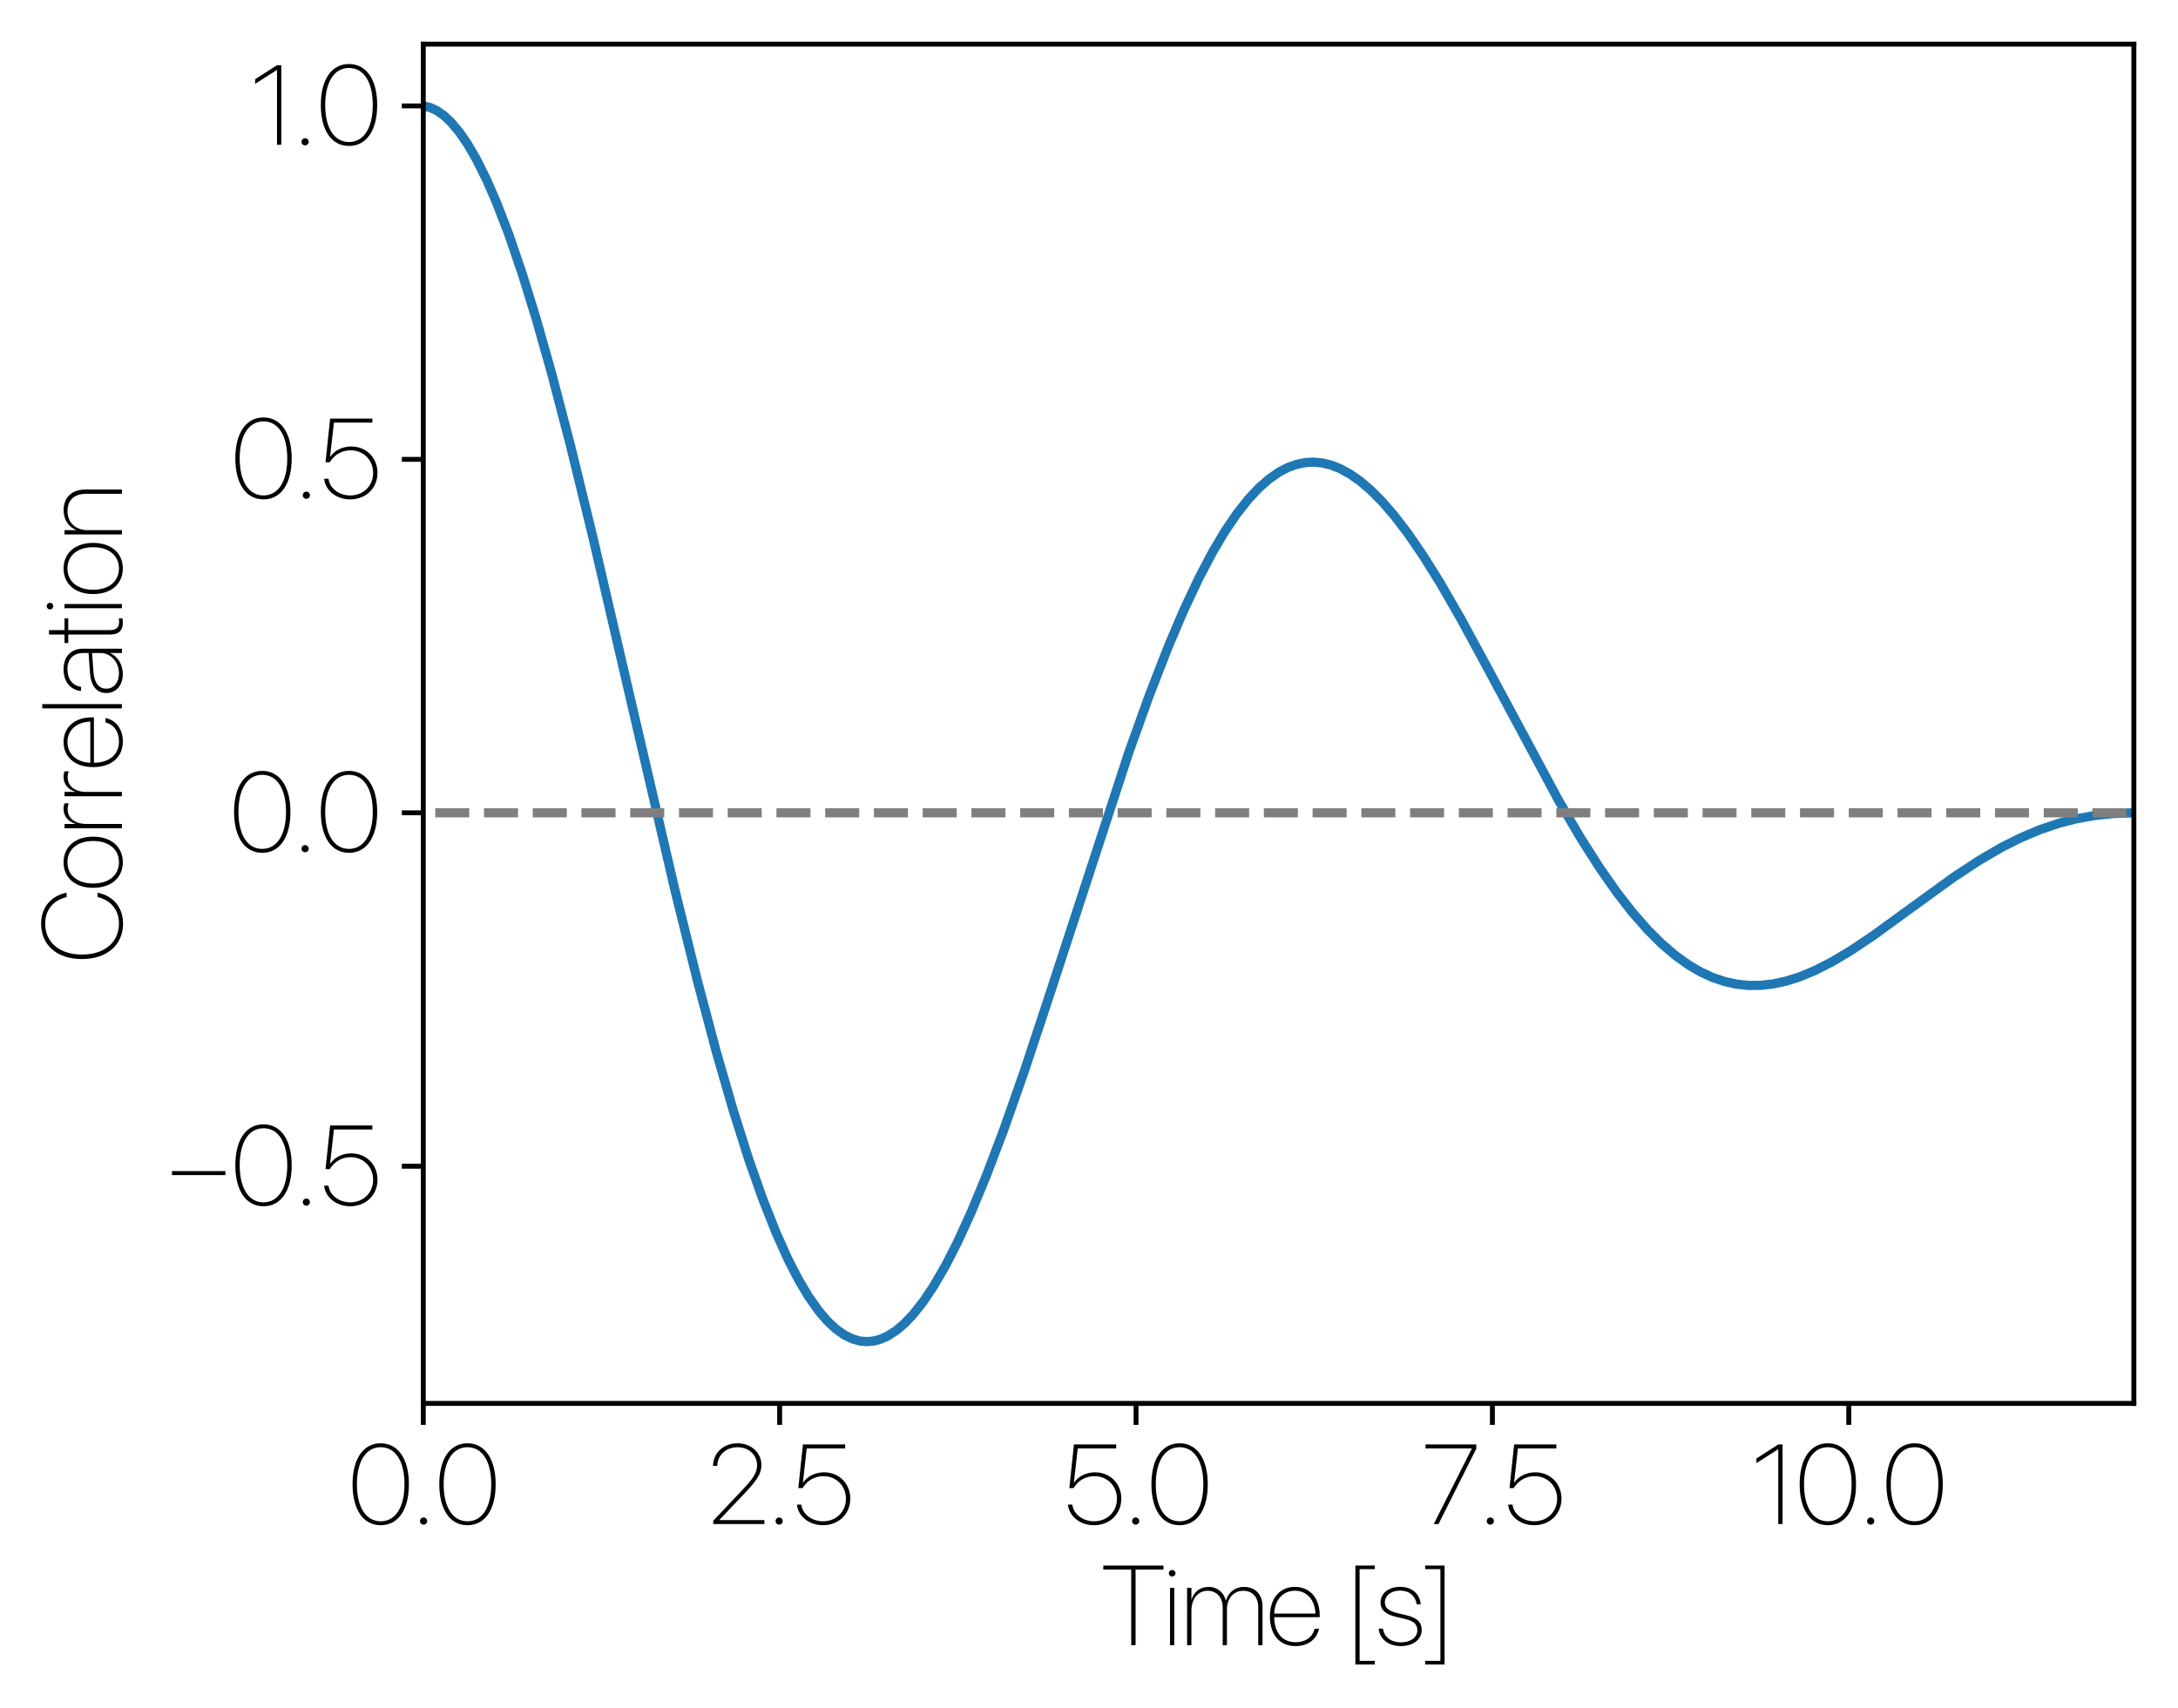 <?xml version="1.0" encoding="utf-8" standalone="no"?>
<!DOCTYPE svg PUBLIC "-//W3C//DTD SVG 1.1//EN"
  "http://www.w3.org/Graphics/SVG/1.1/DTD/svg11.dtd">
<svg xmlns:xlink="http://www.w3.org/1999/xlink" width="355.242pt" height="278.677pt" viewBox="0 0 355.242 278.677" xmlns="http://www.w3.org/2000/svg" version="1.1">
 <defs>
  <style type="text/css">*{stroke-linejoin: round; stroke-linecap: butt}</style>
 </defs>
 <g id="figure_1">
  <g id="patch_1">
   <path d="M 0 278.677 
L 355.242 278.677 
L 355.242 0 
L 0 0 
z
" style="fill: #ffffff"/>
  </g>
  <g id="axes_1">
   <g id="patch_2">
    <path d="M 69.042 228.96 
L 348.042 228.96 
L 348.042 7.2 
L 69.042 7.2 
z
" style="fill: #ffffff"/>
   </g>
   <g id="matplotlib.axis_1">
    <g id="xtick_1">
     <g id="line2d_1">
      <defs>
       <path id="mf3fa755395" d="M 0 0 
L 0 3.5 
" style="stroke: #000000; stroke-width: 0.8"/>
      </defs>
      <g>
       <use xlink:href="#mf3fa755395" x="69.042" y="228.96" style="stroke: #000000; stroke-width: 0.8"/>
      </g>
     </g>
     <g id="text_1">
      <!-- 0.0 -->
      <g transform="translate(56.72 248.642)scale(0.18 -0.18)">
       <defs>
        <path id="SFProDisplay-Thin-30" d="M 1866 -66 
C 2859 -66 3463 819 3463 2250 
L 3463 2259 
C 3463 3678 2859 4575 1866 4575 
C 872 4575 272 3684 272 2259 
L 272 2250 
C 272 828 872 -66 1866 -66 
z
M 1866 156 
C 1022 156 519 966 519 2250 
L 519 2259 
C 519 3541 1022 4353 1866 4353 
C 2709 4353 3213 3550 3213 2259 
L 3213 2250 
C 3213 966 2709 156 1866 156 
z
" transform="scale(0.016)"/>
        <path id="SFProDisplay-Thin-2e" d="M 650 -34 
C 763 -34 853 56 853 169 
C 853 281 763 372 650 372 
C 538 372 447 281 447 169 
C 447 56 538 -34 650 -34 
z
" transform="scale(0.016)"/>
       </defs>
       <use xlink:href="#SFProDisplay-Thin-30"/>
       <use xlink:href="#SFProDisplay-Thin-2e" x="58.301"/>
       <use xlink:href="#SFProDisplay-Thin-30" x="78.613"/>
      </g>
     </g>
    </g>
    <g id="xtick_2">
     <g id="line2d_2">
      <g>
       <use xlink:href="#mf3fa755395" x="127.167" y="228.96" style="stroke: #000000; stroke-width: 0.8"/>
      </g>
     </g>
     <g id="text_2">
      <!-- 2.5 -->
      <g transform="translate(115.174 248.642)scale(0.18 -0.18)">
       <defs>
        <path id="SFProDisplay-Thin-32" d="M 403 0 
L 3300 0 
L 3300 225 
L 756 225 
L 756 241 
L 2147 1706 
C 2906 2503 3128 2869 3131 3341 
L 3131 3347 
C 3131 4034 2556 4575 1778 4575 
C 994 4575 422 4050 391 3334 
L 388 3294 
L 628 3294 
L 631 3331 
C 659 3913 1128 4353 1781 4353 
C 2413 4353 2881 3916 2884 3341 
L 2884 3334 
C 2884 2916 2697 2609 2006 1884 
L 403 188 
L 403 0 
z
" transform="scale(0.016)"/>
        <path id="SFProDisplay-Thin-35" d="M 1859 -66 
C 2753 -66 3409 569 3409 1438 
L 3409 1444 
C 3409 2294 2772 2931 1922 2931 
C 1431 2931 978 2709 738 2350 
L 725 2350 
L 941 4284 
L 3119 4284 
L 3119 4509 
L 728 4509 
L 466 2038 
L 706 2038 
C 744 2103 788 2166 838 2219 
C 1091 2534 1469 2713 1894 2713 
C 2616 2713 3163 2159 3163 1438 
L 3163 1431 
C 3163 697 2609 156 1863 156 
C 1225 156 709 566 638 1081 
L 634 1103 
L 388 1103 
L 391 1075 
C 466 434 1081 -66 1859 -66 
z
" transform="scale(0.016)"/>
       </defs>
       <use xlink:href="#SFProDisplay-Thin-32"/>
       <use xlink:href="#SFProDisplay-Thin-2e" x="55.762"/>
       <use xlink:href="#SFProDisplay-Thin-35" x="76.074"/>
      </g>
     </g>
    </g>
    <g id="xtick_3">
     <g id="line2d_3">
      <g>
       <use xlink:href="#mf3fa755395" x="185.292" y="228.96" style="stroke: #000000; stroke-width: 0.8"/>
      </g>
     </g>
     <g id="text_3">
      <!-- 5.0 -->
      <g transform="translate(173.071 248.642)scale(0.18 -0.18)">
       <use xlink:href="#SFProDisplay-Thin-35"/>
       <use xlink:href="#SFProDisplay-Thin-2e" x="57.178"/>
       <use xlink:href="#SFProDisplay-Thin-30" x="77.49"/>
      </g>
     </g>
    </g>
    <g id="xtick_4">
     <g id="line2d_4">
      <g>
       <use xlink:href="#mf3fa755395" x="243.417" y="228.96" style="stroke: #000000; stroke-width: 0.8"/>
      </g>
     </g>
     <g id="text_4">
      <!-- 7.5 -->
      <g transform="translate(231.674 248.642)scale(0.18 -0.18)">
       <defs>
        <path id="SFProDisplay-Thin-37" d="M 756 0 
L 1025 0 
L 3166 4272 
L 3166 4509 
L 291 4509 
L 291 4284 
L 2913 4284 
L 2913 4275 
L 756 0 
z
" transform="scale(0.016)"/>
       </defs>
       <use xlink:href="#SFProDisplay-Thin-37"/>
       <use xlink:href="#SFProDisplay-Thin-2e" x="52.979"/>
       <use xlink:href="#SFProDisplay-Thin-35" x="73.291"/>
      </g>
     </g>
    </g>
    <g id="xtick_5">
     <g id="line2d_5">
      <g>
       <use xlink:href="#mf3fa755395" x="301.542" y="228.96" style="stroke: #000000; stroke-width: 0.8"/>
      </g>
     </g>
     <g id="text_5">
      <!-- 10.0 -->
      <g transform="translate(285.686 248.642)scale(0.18 -0.18)">
       <defs>
        <path id="SFProDisplay-Thin-31" d="M 1513 0 
L 1756 0 
L 1756 4509 
L 1513 4509 
L 275 3713 
L 275 3453 
L 1506 4238 
L 1513 4238 
L 1513 0 
z
" transform="scale(0.016)"/>
       </defs>
       <use xlink:href="#SFProDisplay-Thin-31"/>
       <use xlink:href="#SFProDisplay-Thin-30" x="39.258"/>
       <use xlink:href="#SFProDisplay-Thin-2e" x="97.559"/>
       <use xlink:href="#SFProDisplay-Thin-30" x="117.871"/>
      </g>
     </g>
    </g>
    <g id="text_6">
     <!-- Time [s] -->
     <g transform="translate(179.764 268.4)scale(0.18 -0.18)">
      <defs>
       <path id="SFProDisplay-Thin-54" d="M 1647 0 
L 1894 0 
L 1894 4281 
L 3472 4281 
L 3472 4509 
L 66 4509 
L 66 4281 
L 1647 4281 
L 1647 0 
z
" transform="scale(0.016)"/>
       <path id="SFProDisplay-Thin-69" d="M 509 3888 
C 613 3888 700 3969 700 4072 
C 700 4178 613 4259 509 4259 
C 409 4259 322 4178 322 4072 
C 322 3969 409 3888 509 3888 
z
M 391 0 
L 631 0 
L 631 3250 
L 391 3250 
L 391 0 
z
" transform="scale(0.016)"/>
       <path id="SFProDisplay-Thin-6d" d="M 359 0 
L 603 0 
L 603 1941 
C 603 2631 981 3081 1525 3081 
C 2022 3081 2375 2713 2375 2147 
L 2375 0 
L 2616 0 
L 2616 2022 
C 2616 2647 2988 3081 3534 3081 
C 4066 3081 4388 2722 4388 2138 
L 4388 0 
L 4631 0 
L 4631 2194 
C 4631 2869 4216 3300 3588 3300 
C 3044 3300 2678 2947 2559 2528 
L 2550 2528 
C 2453 2959 2088 3300 1575 3300 
C 1072 3300 728 2988 609 2578 
L 603 2578 
L 603 3250 
L 359 3250 
L 359 0 
z
" transform="scale(0.016)"/>
       <path id="SFProDisplay-Thin-65" d="M 1647 -53 
C 2341 -53 2841 322 2969 903 
L 2975 931 
L 2731 931 
L 2722 906 
C 2603 453 2216 166 1650 166 
C 931 166 453 672 441 1584 
L 3016 1584 
L 3016 1697 
C 3016 2672 2453 3303 1613 3303 
C 769 3303 197 2659 197 1625 
L 197 1622 
C 197 581 766 -53 1647 -53 
z
M 1609 3084 
C 2272 3084 2744 2594 2775 1788 
L 441 1788 
C 472 2584 950 3084 1609 3084 
z
" transform="scale(0.016)"/>
       <path id="SFProDisplay-Thin-20" transform="scale(0.016)"/>
       <path id="SFProDisplay-Thin-5b" d="M 631 -1094 
L 1731 -1094 
L 1731 -891 
L 869 -891 
L 869 4306 
L 1731 4306 
L 1731 4509 
L 631 4509 
L 631 -1094 
z
" transform="scale(0.016)"/>
       <path id="SFProDisplay-Thin-73" d="M 1428 -53 
C 2119 -53 2613 319 2613 853 
L 2613 856 
C 2613 1306 2350 1553 1713 1703 
L 1259 1809 
C 738 1931 528 2113 528 2422 
L 528 2425 
C 528 2813 884 3091 1391 3091 
C 1909 3091 2259 2791 2322 2334 
L 2325 2313 
L 2559 2313 
L 2556 2341 
C 2491 2919 2056 3303 1391 3303 
C 747 3303 284 2938 284 2422 
L 284 2419 
C 284 1994 569 1741 1188 1597 
L 1641 1491 
C 2163 1369 2366 1191 2366 844 
L 2366 841 
C 2366 438 1984 159 1425 159 
C 875 159 488 469 425 909 
L 419 938 
L 178 938 
L 181 909 
C 244 344 728 -53 1428 -53 
z
" transform="scale(0.016)"/>
       <path id="SFProDisplay-Thin-5d" d="M 1184 -1094 
L 1184 4509 
L 84 4509 
L 84 4306 
L 947 4306 
L 947 -891 
L 84 -891 
L 84 -1094 
L 1184 -1094 
z
" transform="scale(0.016)"/>
      </defs>
      <use xlink:href="#SFProDisplay-Thin-54"/>
      <use xlink:href="#SFProDisplay-Thin-69" x="55.273"/>
      <use xlink:href="#SFProDisplay-Thin-6d" x="71.24"/>
      <use xlink:href="#SFProDisplay-Thin-65" x="148.877"/>
      <use xlink:href="#SFProDisplay-Thin-20" x="199.023"/>
      <use xlink:href="#SFProDisplay-Thin-5b" x="219.385"/>
      <use xlink:href="#SFProDisplay-Thin-73" x="247.754"/>
      <use xlink:href="#SFProDisplay-Thin-5d" x="291.357"/>
     </g>
    </g>
   </g>
   <g id="matplotlib.axis_2">
    <g id="ytick_1">
     <g id="line2d_6">
      <defs>
       <path id="m78efdfdf86" d="M 0 0 
L -3.5 0 
" style="stroke: #000000; stroke-width: 0.8"/>
      </defs>
      <g>
       <use xlink:href="#m78efdfdf86" x="69.042" y="190.265" style="stroke: #000000; stroke-width: 0.8"/>
      </g>
     </g>
     <g id="text_7">
      <!-- −0.5 -->
      <g transform="translate(26.958 196.605)scale(0.18 -0.18)">
       <defs>
        <path id="SFProDisplay-Thin-2212" d="M 378 1700 
L 3406 1700 
L 3406 1925 
L 378 1925 
L 378 1700 
z
" transform="scale(0.016)"/>
       </defs>
       <use xlink:href="#SFProDisplay-Thin-2212"/>
       <use xlink:href="#SFProDisplay-Thin-30" x="59.131"/>
       <use xlink:href="#SFProDisplay-Thin-2e" x="117.432"/>
       <use xlink:href="#SFProDisplay-Thin-35" x="137.744"/>
      </g>
     </g>
    </g>
    <g id="ytick_2">
     <g id="line2d_7">
      <g>
       <use xlink:href="#m78efdfdf86" x="69.042" y="132.603" style="stroke: #000000; stroke-width: 0.8"/>
      </g>
     </g>
     <g id="text_8">
      <!-- 0.0 -->
      <g transform="translate(37.398 138.944)scale(0.18 -0.18)">
       <use xlink:href="#SFProDisplay-Thin-30"/>
       <use xlink:href="#SFProDisplay-Thin-2e" x="58.301"/>
       <use xlink:href="#SFProDisplay-Thin-30" x="78.613"/>
      </g>
     </g>
    </g>
    <g id="ytick_3">
     <g id="line2d_8">
      <g>
       <use xlink:href="#m78efdfdf86" x="69.042" y="74.942" style="stroke: #000000; stroke-width: 0.8"/>
      </g>
     </g>
     <g id="text_9">
      <!-- 0.5 -->
      <g transform="translate(37.601 81.282)scale(0.18 -0.18)">
       <use xlink:href="#SFProDisplay-Thin-30"/>
       <use xlink:href="#SFProDisplay-Thin-2e" x="58.301"/>
       <use xlink:href="#SFProDisplay-Thin-35" x="78.613"/>
      </g>
     </g>
    </g>
    <g id="ytick_4">
     <g id="line2d_9">
      <g>
       <use xlink:href="#m78efdfdf86" x="69.042" y="17.28" style="stroke: #000000; stroke-width: 0.8"/>
      </g>
     </g>
     <g id="text_10">
      <!-- 1.0 -->
      <g transform="translate(40.824 23.621)scale(0.18 -0.18)">
       <use xlink:href="#SFProDisplay-Thin-31"/>
       <use xlink:href="#SFProDisplay-Thin-2e" x="39.258"/>
       <use xlink:href="#SFProDisplay-Thin-30" x="59.57"/>
      </g>
     </g>
    </g>
    <g id="text_11">
     <!-- Correlation -->
     <g transform="translate(19.882 157.065)rotate(-90)scale(0.18 -0.18)">
      <defs>
       <path id="SFProDisplay-Thin-43" d="M 2219 -66 
C 3150 -66 3791 513 3959 1347 
L 3966 1378 
L 3719 1378 
L 3713 1350 
C 3538 647 3013 166 2219 166 
C 1156 166 463 994 463 2256 
L 463 2263 
C 463 3531 1147 4344 2219 4344 
C 3013 4344 3541 3859 3706 3172 
L 3719 3131 
L 3966 3131 
L 3959 3163 
C 3791 3994 3147 4575 2219 4575 
C 994 4575 209 3675 209 2263 
L 209 2256 
C 209 853 1006 -66 2219 -66 
z
" transform="scale(0.016)"/>
       <path id="SFProDisplay-Thin-6f" d="M 1644 -53 
C 2506 -53 3094 591 3094 1625 
L 3094 1631 
C 3094 2663 2503 3303 1644 3303 
C 781 3303 197 2659 197 1631 
L 197 1625 
C 197 594 778 -50 1644 -53 
z
M 1644 166 
C 922 169 441 725 441 1625 
L 441 1631 
C 441 2528 922 3084 1644 3084 
C 2363 3084 2850 2531 2850 1631 
L 2850 1625 
C 2850 725 2366 166 1644 166 
z
" transform="scale(0.016)"/>
       <path id="SFProDisplay-Thin-72" d="M 359 0 
L 603 0 
L 603 2022 
C 603 2641 919 3072 1431 3072 
C 1584 3072 1700 3041 1769 3006 
L 1769 3250 
C 1709 3275 1594 3303 1466 3303 
C 1034 3303 738 3050 609 2622 
L 603 2622 
L 603 3250 
L 359 3250 
L 359 0 
z
" transform="scale(0.016)"/>
       <path id="SFProDisplay-Thin-6c" d="M 388 0 
L 631 0 
L 631 4509 
L 388 4509 
L 388 0 
z
" transform="scale(0.016)"/>
       <path id="SFProDisplay-Thin-61" d="M 1338 -53 
C 1881 -53 2363 247 2525 684 
L 2531 684 
L 2531 0 
L 2775 0 
L 2775 2197 
C 2775 2878 2331 3303 1616 3303 
C 922 3303 463 2944 384 2350 
L 378 2313 
L 613 2313 
L 619 2347 
C 700 2819 1069 3084 1616 3084 
C 2191 3084 2531 2744 2531 2178 
L 2531 1888 
L 1413 1809 
C 666 1753 263 1434 263 881 
L 263 875 
C 263 325 703 -53 1338 -53 
z
M 509 875 
L 509 881 
C 509 1309 841 1563 1447 1609 
L 2531 1688 
L 2531 1206 
C 2531 625 2013 166 1372 166 
C 869 166 509 456 509 875 
z
" transform="scale(0.016)"/>
       <path id="SFProDisplay-Thin-74" d="M 1216 -53 
C 1309 -53 1400 -44 1456 -28 
L 1456 175 
C 1413 166 1341 159 1259 159 
C 938 159 788 313 788 691 
L 788 3038 
L 1456 3038 
L 1456 3250 
L 788 3250 
L 788 4128 
L 538 4128 
L 538 3250 
L 56 3250 
L 56 3038 
L 538 3038 
L 538 678 
C 538 178 759 -53 1216 -53 
z
" transform="scale(0.016)"/>
       <path id="SFProDisplay-Thin-6e" d="M 359 0 
L 603 0 
L 603 1941 
C 603 2616 1034 3081 1675 3081 
C 2294 3081 2663 2713 2663 2016 
L 2663 0 
L 2906 0 
L 2906 2044 
C 2906 2838 2463 3300 1731 3300 
C 1166 3300 759 2991 609 2575 
L 603 2575 
L 603 3250 
L 359 3250 
L 359 0 
z
" transform="scale(0.016)"/>
      </defs>
      <use xlink:href="#SFProDisplay-Thin-43"/>
      <use xlink:href="#SFProDisplay-Thin-6f" x="64.746"/>
      <use xlink:href="#SFProDisplay-Thin-72" x="116.162"/>
      <use xlink:href="#SFProDisplay-Thin-72" x="145.166"/>
      <use xlink:href="#SFProDisplay-Thin-65" x="174.17"/>
      <use xlink:href="#SFProDisplay-Thin-6c" x="224.316"/>
      <use xlink:href="#SFProDisplay-Thin-61" x="240.234"/>
      <use xlink:href="#SFProDisplay-Thin-74" x="288.867"/>
      <use xlink:href="#SFProDisplay-Thin-69" x="315.039"/>
      <use xlink:href="#SFProDisplay-Thin-6f" x="331.006"/>
      <use xlink:href="#SFProDisplay-Thin-6e" x="382.422"/>
     </g>
    </g>
   </g>
   <g id="line2d_10">
    <path d="M 69.042 17.28 
L 70.159 17.538 
L 71.276 18.06 
L 72.393 18.842 
L 73.51 19.881 
L 74.906 21.533 
L 76.303 23.569 
L 77.699 25.978 
L 79.375 29.343 
L 81.051 33.202 
L 83.006 38.295 
L 85.24 44.839 
L 87.474 52.082 
L 89.988 60.97 
L 93.06 72.726 
L 96.69 87.591 
L 101.997 110.424 
L 110.096 145.261 
L 113.726 159.911 
L 116.798 171.471 
L 119.591 181.149 
L 122.105 189.076 
L 124.339 195.434 
L 126.573 201.094 
L 128.528 205.443 
L 130.204 208.704 
L 131.879 211.523 
L 133.555 213.891 
L 134.951 215.516 
L 136.348 216.822 
L 137.744 217.808 
L 139.141 218.474 
L 140.258 218.778 
L 141.375 218.88 
L 142.492 218.781 
L 143.609 218.484 
L 144.726 217.992 
L 146.123 217.106 
L 147.519 215.928 
L 148.915 214.464 
L 150.591 212.345 
L 152.267 209.845 
L 154.222 206.476 
L 156.177 202.649 
L 158.411 197.763 
L 160.924 191.683 
L 163.717 184.306 
L 167.069 174.763 
L 171.258 162.106 
L 184.105 122.772 
L 187.456 113.44 
L 190.528 105.544 
L 193.042 99.638 
L 195.555 94.293 
L 197.789 90.052 
L 199.744 86.757 
L 201.699 83.866 
L 203.654 81.391 
L 205.33 79.606 
L 207.006 78.137 
L 208.681 76.982 
L 210.078 76.261 
L 211.474 75.758 
L 212.87 75.47 
L 214.267 75.394 
L 215.663 75.527 
L 217.06 75.865 
L 218.456 76.401 
L 220.132 77.299 
L 221.807 78.464 
L 223.483 79.883 
L 225.438 81.84 
L 227.393 84.1 
L 229.627 87.02 
L 232.141 90.687 
L 234.933 95.163 
L 238.285 100.974 
L 242.753 109.215 
L 254.204 130.565 
L 257.834 136.753 
L 260.906 141.575 
L 263.699 145.567 
L 266.213 148.803 
L 268.726 151.675 
L 270.96 153.907 
L 273.195 155.827 
L 275.429 157.431 
L 277.384 158.573 
L 279.339 159.473 
L 281.294 160.134 
L 283.249 160.563 
L 285.204 160.767 
L 287.159 160.756 
L 289.114 160.54 
L 291.348 160.058 
L 293.582 159.347 
L 296.096 158.299 
L 298.888 156.87 
L 301.96 155.033 
L 305.591 152.596 
L 311.177 148.533 
L 318.717 143.067 
L 322.906 140.316 
L 326.537 138.209 
L 329.609 136.669 
L 332.681 135.372 
L 335.753 134.331 
L 338.546 133.607 
L 341.618 133.048 
L 344.69 132.722 
L 348.042 132.603 
L 348.042 132.603 
" clip-path="url(#p3e3571a8f7)" style="fill: none; stroke: #1f77b4; stroke-width: 1.5; stroke-linecap: square"/>
   </g>
   <g id="LineCollection_1">
    <path d="M 55.092 132.603 
L 356.242 132.603 
" clip-path="url(#p3e3571a8f7)" style="fill: none; stroke-dasharray: 5.55,2.4; stroke-dashoffset: 0; stroke: #7f7f7f; stroke-width: 1.5"/>
   </g>
   <g id="patch_3">
    <path d="M 69.042 228.96 
L 69.042 7.2 
" style="fill: none; stroke: #000000; stroke-width: 0.8; stroke-linejoin: miter; stroke-linecap: square"/>
   </g>
   <g id="patch_4">
    <path d="M 348.042 228.96 
L 348.042 7.2 
" style="fill: none; stroke: #000000; stroke-width: 0.8; stroke-linejoin: miter; stroke-linecap: square"/>
   </g>
   <g id="patch_5">
    <path d="M 69.042 228.96 
L 348.042 228.96 
" style="fill: none; stroke: #000000; stroke-width: 0.8; stroke-linejoin: miter; stroke-linecap: square"/>
   </g>
   <g id="patch_6">
    <path d="M 69.042 7.2 
L 348.042 7.2 
" style="fill: none; stroke: #000000; stroke-width: 0.8; stroke-linejoin: miter; stroke-linecap: square"/>
   </g>
  </g>
 </g>
 <defs>
  <clipPath id="p3e3571a8f7">
   <rect x="69.042" y="7.2" width="279" height="221.76"/>
  </clipPath>
 </defs>
</svg>
